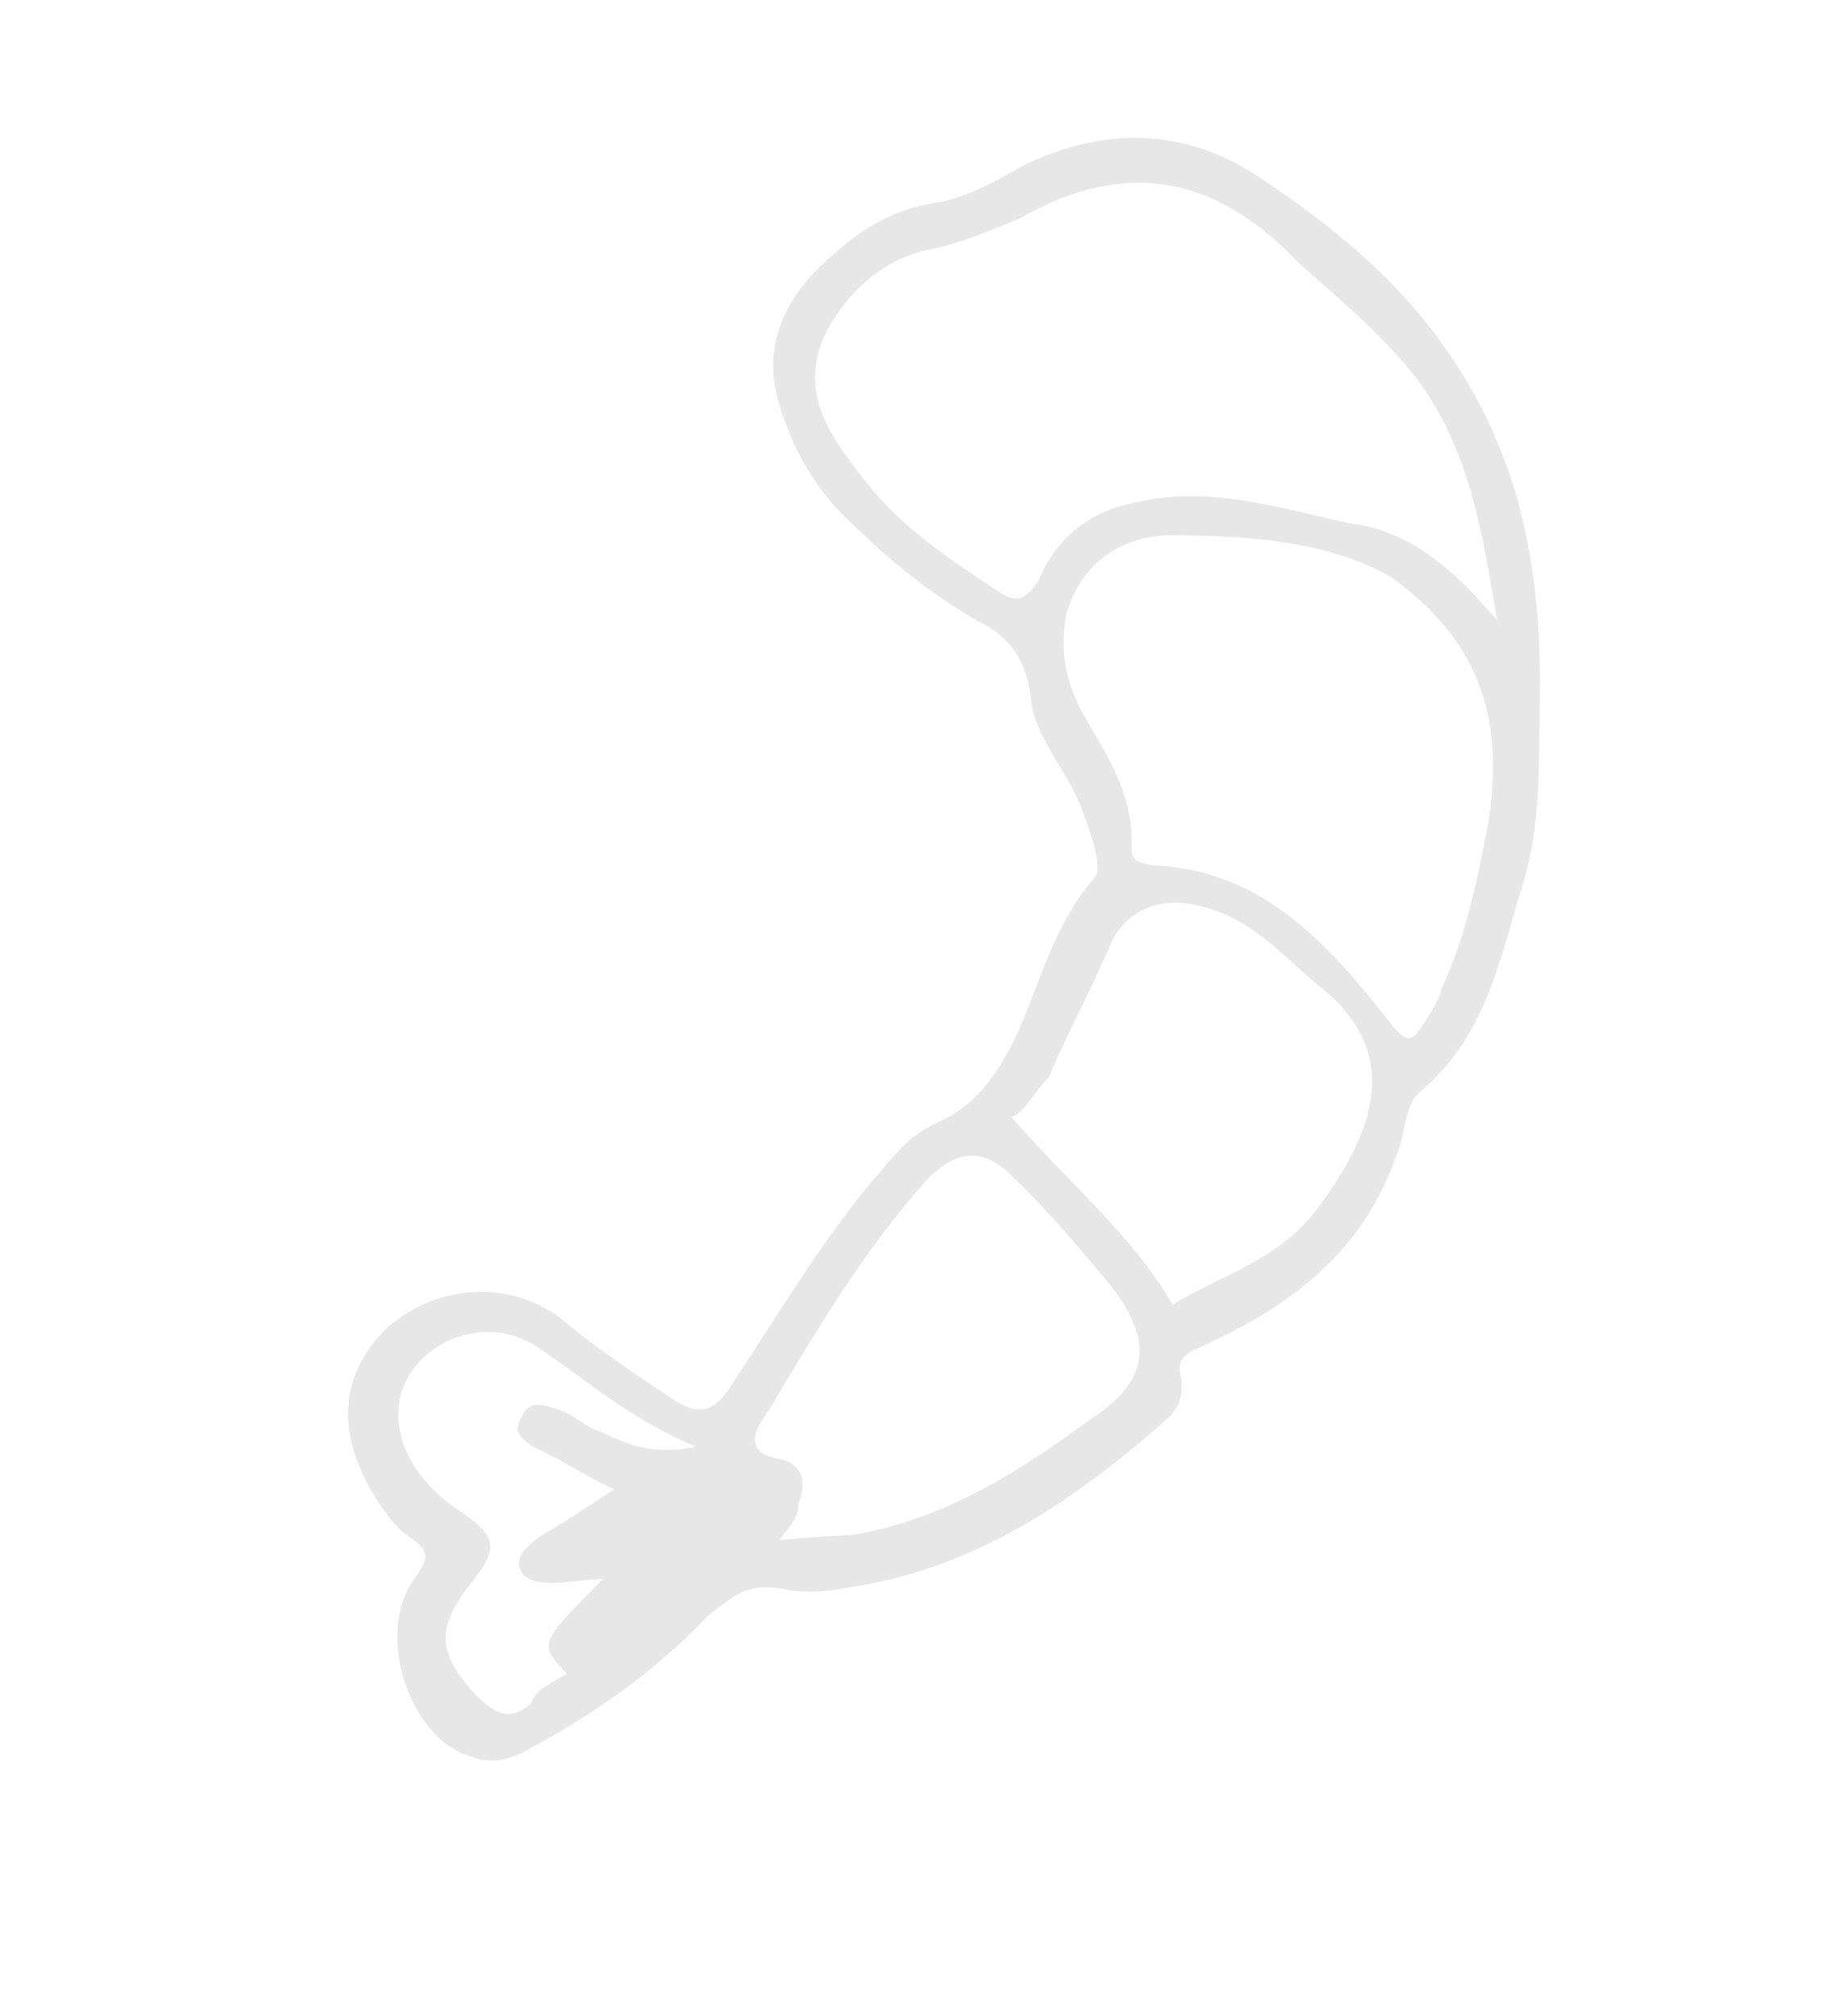 <svg width="78" height="86" viewBox="0 0 78 86" fill="none" xmlns="http://www.w3.org/2000/svg">
<g opacity="0.1">
<path d="M41.772 26.519C39.27 25.092 37.565 23.503 36.02 22.02C34.634 20.643 33.726 18.893 33.243 17.195C32.438 14.595 33.655 12.414 35.67 10.762C36.836 9.697 38.322 8.843 40.075 8.626C41.403 8.356 42.517 7.716 43.631 7.076C47.028 5.42 50.482 5.41 53.677 7.526C57.031 9.747 60.014 12.182 62.256 15.734C65.084 20.135 65.789 24.966 65.696 29.958C65.65 32.454 65.763 35.056 65.026 37.554C64.025 40.797 63.45 44.091 60.746 46.435C59.897 47.022 60.007 48.243 59.637 49.147C58.161 53.453 55.032 55.745 51.104 57.509C50.467 57.776 50.255 58.095 50.363 58.626C50.525 59.422 50.367 60.007 49.784 60.539C45.914 63.949 41.67 66.882 36.305 67.693C35.243 67.909 34.286 67.964 33.276 67.755C31.84 67.493 31.151 68.185 30.197 68.931C27.918 71.328 25.372 73.087 22.506 74.635C21.764 75.062 20.967 75.224 20.222 74.96C17.457 74.277 15.956 69.608 17.703 67.32C18.233 66.521 18.444 66.202 17.486 65.567C16.847 65.144 16.26 64.296 15.833 63.554C14.338 60.956 14.544 58.565 16.505 56.648C18.731 54.677 22.026 54.561 24.21 56.467C25.702 57.685 27.299 58.742 28.736 59.694C29.695 60.329 30.386 60.327 31.127 59.21C33.138 56.177 34.989 53.039 37.214 50.377C38.114 49.366 38.749 48.408 40.023 47.873C41.669 47.125 42.516 45.848 43.309 44.306C44.365 42.019 44.943 39.415 46.744 37.392C47.062 36.913 46.473 35.375 46.151 34.473C45.562 32.934 44.337 31.663 44.013 30.071C43.902 28.159 42.995 27.099 41.772 26.519ZM63.88 26.458C63.285 22.848 62.744 19.504 60.77 16.588C59.223 14.415 57.252 12.88 55.387 11.186C51.87 7.478 47.988 6.745 43.531 9.307C42.257 9.841 40.983 10.376 39.655 10.645C37.796 11.022 36.258 12.301 35.254 14.162C33.986 16.768 35.479 18.676 36.972 20.584C38.465 22.491 40.542 23.867 42.618 25.242C43.417 25.771 43.788 25.557 44.318 24.759C45.057 22.951 46.489 21.832 48.347 21.455C51.64 20.65 54.619 21.703 57.65 22.332C60.202 22.644 62.067 24.338 63.88 26.458ZM59.357 24.611C56.696 23.079 53.187 22.823 49.733 22.832C47.82 22.944 46.229 23.957 45.544 26.03C45.176 27.625 45.445 28.952 46.14 30.331C47.208 32.186 48.382 33.883 48.282 36.114C48.283 36.804 48.549 36.75 49.134 36.908C53.864 37.054 56.743 40.339 59.356 43.678C60.103 44.632 60.315 44.312 60.738 43.674C61.056 43.195 61.373 42.716 61.531 42.131C62.588 39.845 63.059 37.401 63.531 34.956C64.105 30.971 63.404 27.521 59.357 24.611ZM43.158 47.652C45.504 50.354 48.327 52.683 50.036 55.653C51.999 54.426 54.495 53.782 56.137 51.653C58.202 48.885 60.105 45.322 56.589 42.304C54.778 40.875 53.445 39.073 50.999 38.602C49.404 38.235 48.024 38.929 47.443 40.152C46.598 42.119 45.593 43.981 44.748 45.948C44.059 46.641 43.795 47.385 43.158 47.652ZM33.27 65.683C34.492 65.574 35.449 65.518 36.405 65.462C40.283 64.814 43.466 62.787 46.595 60.495C49.035 58.895 49.243 57.195 47.377 54.81C46.097 53.274 44.817 51.737 43.272 50.254C42.046 48.983 40.93 48.933 39.552 50.318C36.85 53.352 34.893 56.65 32.83 60.108C32.512 60.587 31.4 61.918 33.261 62.231C34.271 62.441 34.433 63.237 34.063 64.141C34.065 64.831 33.694 65.045 33.27 65.683ZM24.198 71.391C22.972 70.12 22.972 70.12 25.728 67.35C25.037 67.352 24.241 67.514 23.55 67.516C22.859 67.518 22.274 67.36 22.166 66.829C22.058 66.298 22.536 65.925 23.013 65.552C24.127 64.912 24.976 64.325 26.196 63.525C24.972 62.944 23.854 62.204 22.79 61.729C22.311 61.412 21.831 61.094 22.255 60.456C22.518 59.712 23.104 59.869 23.848 60.133C24.433 60.291 24.966 60.873 25.551 61.031C26.775 61.612 27.84 62.087 29.698 61.71C26.825 60.496 24.961 58.802 22.884 57.427C20.968 56.158 18.366 56.961 17.361 58.823C16.462 60.525 17.213 62.86 19.609 64.446C21.206 65.504 21.314 66.035 20.095 67.525C18.666 69.335 18.615 70.45 20.215 72.199C20.907 72.887 21.6 73.576 22.66 72.67C22.818 72.085 23.455 71.818 24.198 71.391Z" fill="#0A0A0A"/>
</g>
</svg>
